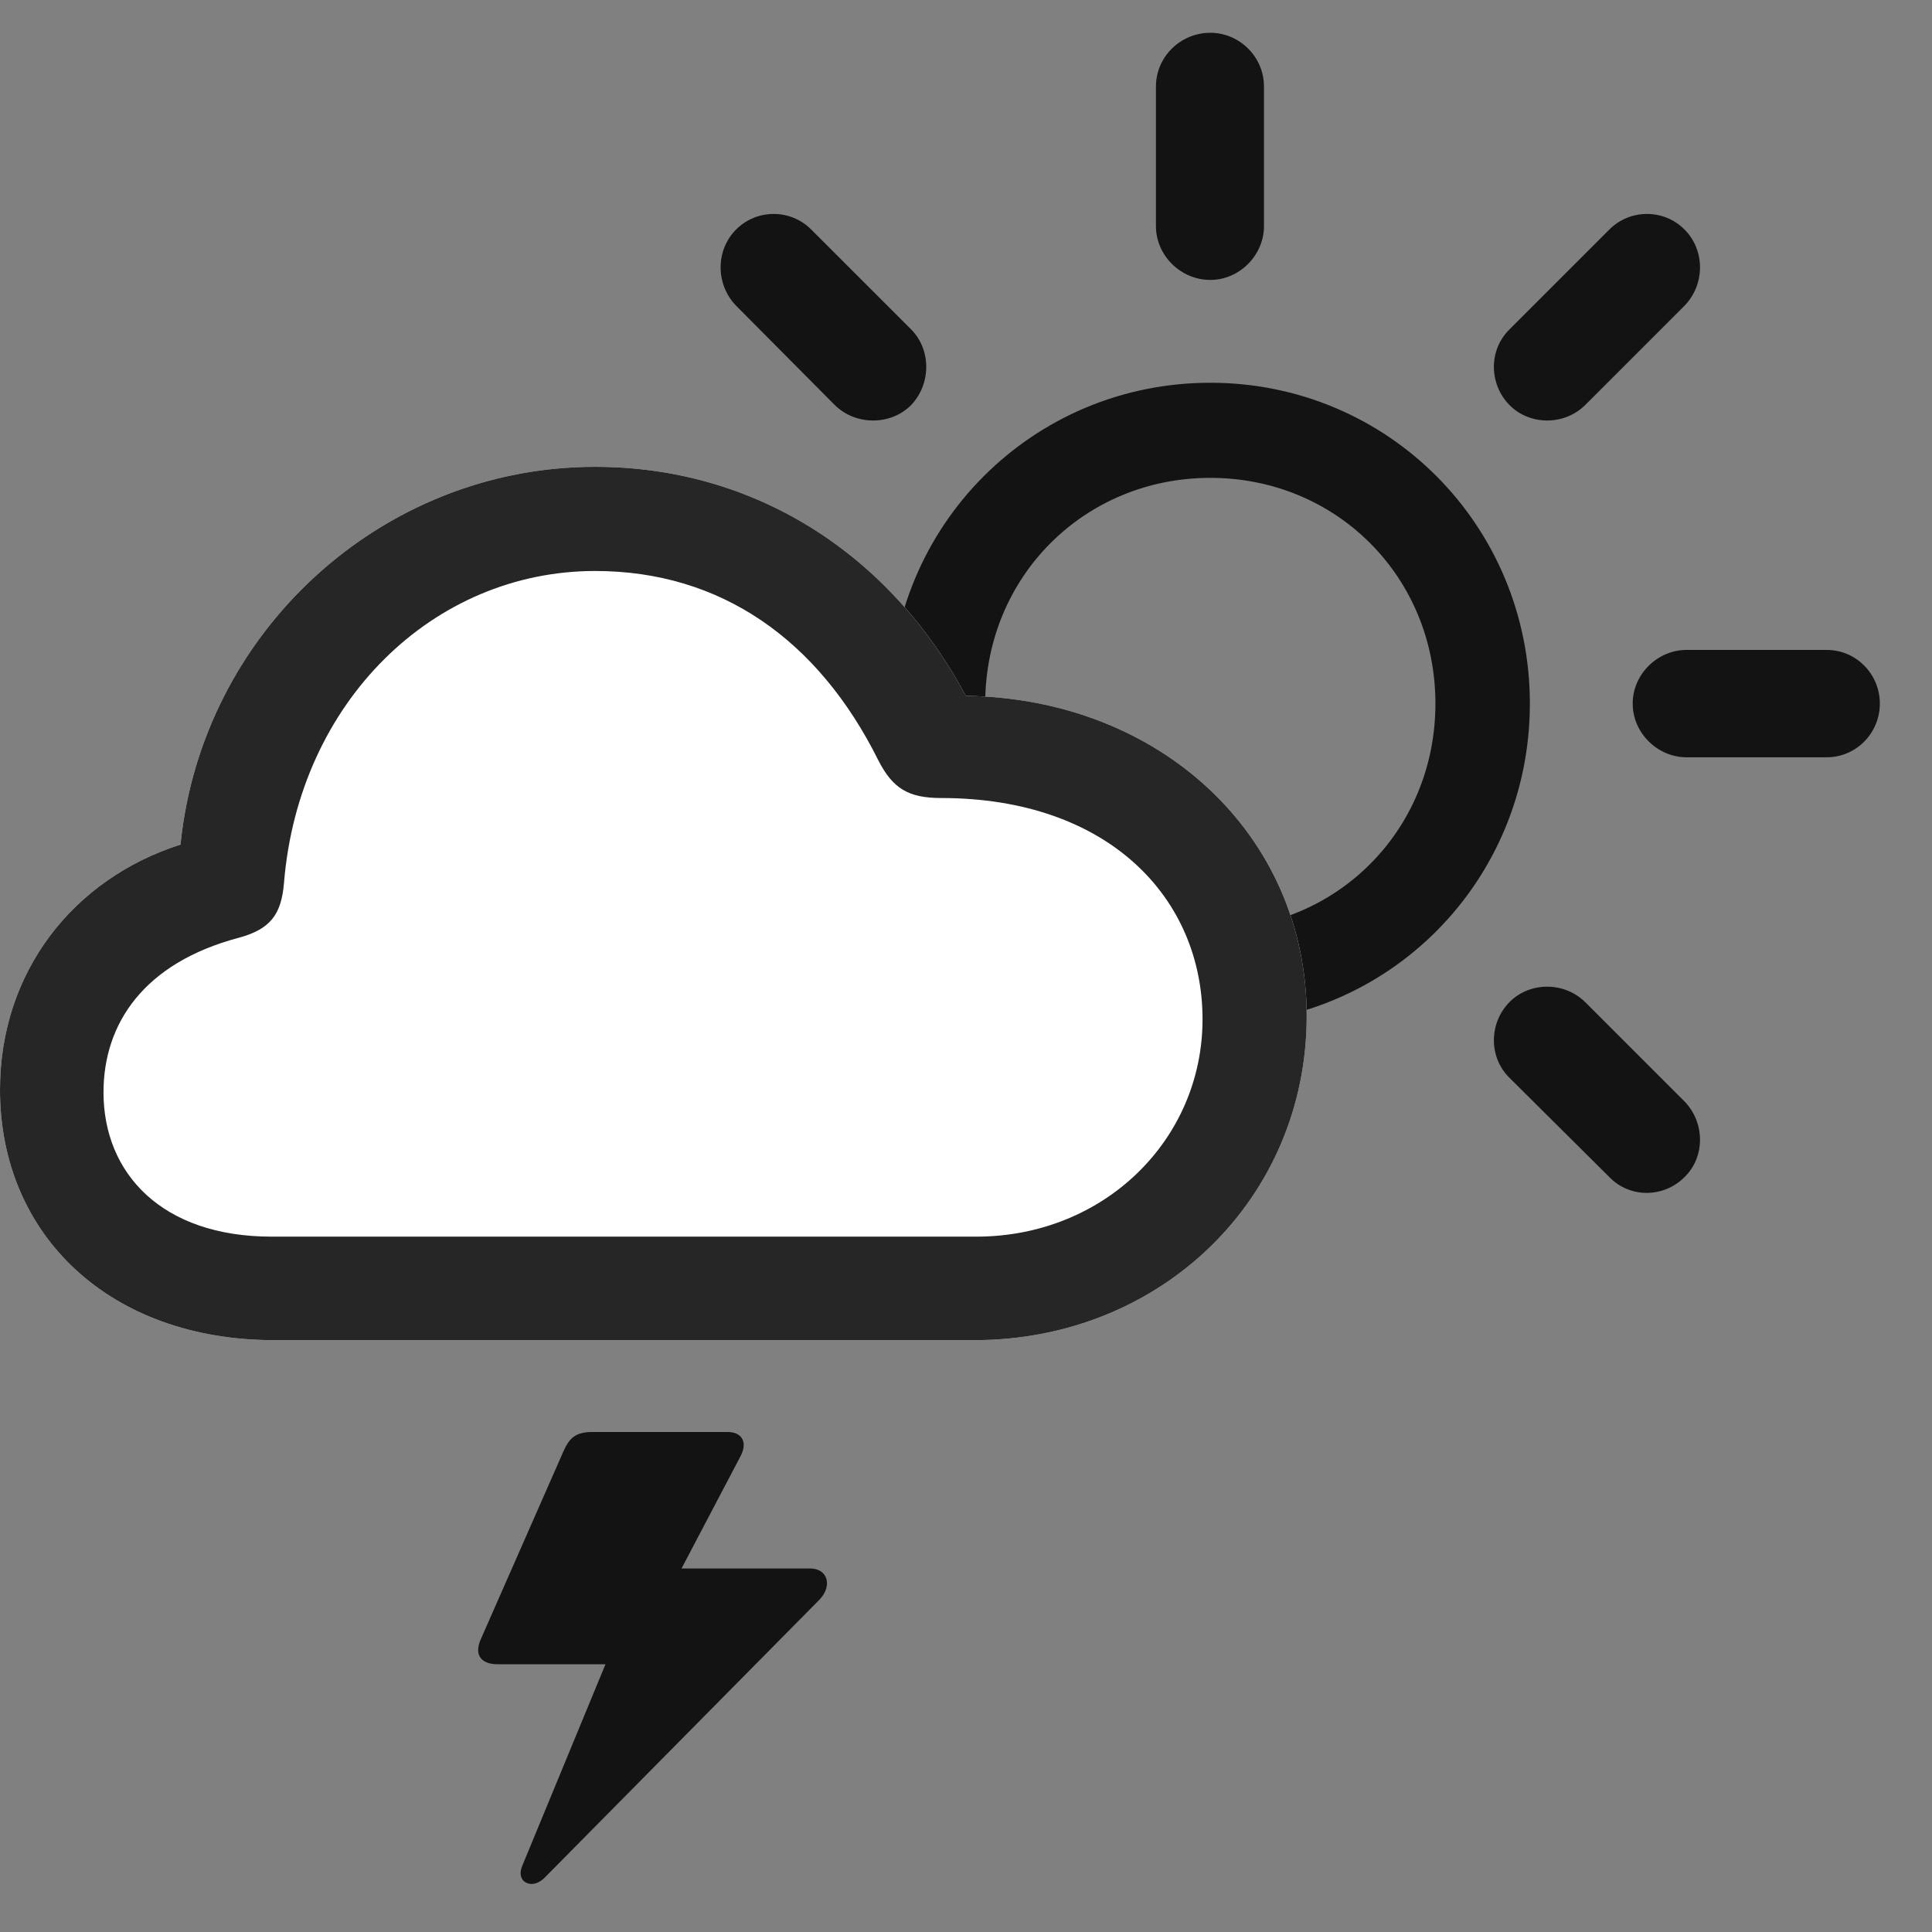<svg width="35" height="35" viewBox="0 0 35 35" fill="none" xmlns="http://www.w3.org/2000/svg">
<rect x="0" y="0" width="35" height="35" fill="#808080" stroke="none"/>
<path d="M14.672 28.414H12.105L12.082 28.918L13.418 26.375C13.547 26.129 13.441 25.942 13.183 25.942H10.734C10.418 25.942 10.312 26.059 10.207 26.293L8.707 29.703C8.59 29.973 8.707 30.149 9.012 30.149H11.109L11.25 29.469L9.469 33.782C9.398 33.934 9.433 34.063 9.539 34.11C9.644 34.157 9.773 34.121 9.89 33.992L14.848 28.977C15.082 28.731 15 28.414 14.672 28.414Z" fill="black" fill-opacity="0.85"/>
<path d="M21.926 18.559C25.148 18.559 27.715 15.969 27.715 12.746C27.715 9.524 25.148 6.934 21.926 6.934C18.703 6.934 16.125 9.524 16.125 12.746C16.125 15.969 18.703 18.559 21.926 18.559ZM21.926 16.836C19.641 16.836 17.848 15.043 17.848 12.746C17.848 10.45 19.641 8.657 21.926 8.657C24.211 8.657 26.004 10.45 26.004 12.746C26.004 15.043 24.211 16.836 21.926 16.836ZM21.926 5.071C22.453 5.071 22.898 4.625 22.898 4.098V1.567C22.898 1.028 22.453 0.594 21.926 0.594C21.387 0.594 20.941 1.028 20.941 1.567V4.098C20.941 4.625 21.387 5.071 21.926 5.071ZM27.34 7.332C27.703 7.707 28.336 7.719 28.723 7.332L30.516 5.539C30.891 5.153 30.891 4.532 30.516 4.157C30.141 3.782 29.531 3.782 29.156 4.157L27.34 5.973C26.965 6.348 26.977 6.957 27.34 7.332ZM29.578 12.746C29.578 13.285 30.035 13.719 30.551 13.719H33.094C33.621 13.719 34.055 13.285 34.055 12.746C34.055 12.207 33.621 11.774 33.094 11.774H30.551C30.035 11.774 29.578 12.207 29.578 12.746ZM27.34 18.16C26.977 18.535 26.965 19.145 27.34 19.52L29.156 21.325C29.531 21.711 30.141 21.7 30.516 21.325C30.891 20.961 30.891 20.34 30.516 19.953L28.723 18.16C28.336 17.774 27.703 17.785 27.34 18.16ZM16.512 18.16C16.148 17.785 15.504 17.774 15.117 18.16L13.336 19.953C12.961 20.34 12.961 20.961 13.336 21.325C13.711 21.7 14.32 21.711 14.695 21.325L16.512 19.52C16.875 19.145 16.863 18.535 16.512 18.16ZM14.262 12.746C14.262 12.207 13.816 11.774 13.289 11.774H10.758C10.23 11.774 9.797 12.207 9.797 12.746C9.797 13.285 10.23 13.719 10.758 13.719H13.289C13.816 13.719 14.262 13.285 14.262 12.746ZM16.512 7.332C16.863 6.957 16.875 6.348 16.512 5.973L14.695 4.157C14.32 3.782 13.711 3.782 13.336 4.157C12.961 4.532 12.961 5.153 13.336 5.539L15.117 7.332C15.504 7.719 16.148 7.707 16.512 7.332Z" fill="black" fill-opacity="0.85"/>
<path d="M4.969 24.278H17.648C21.035 24.278 23.672 21.711 23.672 18.407C23.672 15.125 21.012 12.653 17.496 12.606C16.125 10.039 13.676 8.457 10.781 8.457C6.902 8.457 3.656 11.457 3.27 15.301C1.324 15.922 0 17.61 0 19.742C0 22.379 1.992 24.278 4.969 24.278Z" fill="white"/>
<path d="M4.969 24.278H17.648C21.035 24.278 23.672 21.711 23.672 18.407C23.672 15.125 21.012 12.653 17.496 12.606C16.125 10.039 13.676 8.457 10.781 8.457C6.902 8.457 3.656 11.457 3.27 15.301C1.324 15.922 0 17.61 0 19.742C0 22.379 1.992 24.278 4.969 24.278ZM4.922 22.403C2.93 22.403 1.875 21.254 1.875 19.789C1.875 18.547 2.602 17.446 4.324 16.989C4.887 16.836 5.098 16.578 5.145 15.992C5.414 12.711 7.852 10.344 10.781 10.344C13.055 10.344 14.824 11.586 15.914 13.778C16.172 14.281 16.453 14.457 17.051 14.457C20.086 14.457 21.785 16.274 21.785 18.465C21.785 20.645 20.004 22.403 17.684 22.403H4.922Z" fill="black" fill-opacity="0.85"/>
</svg>
